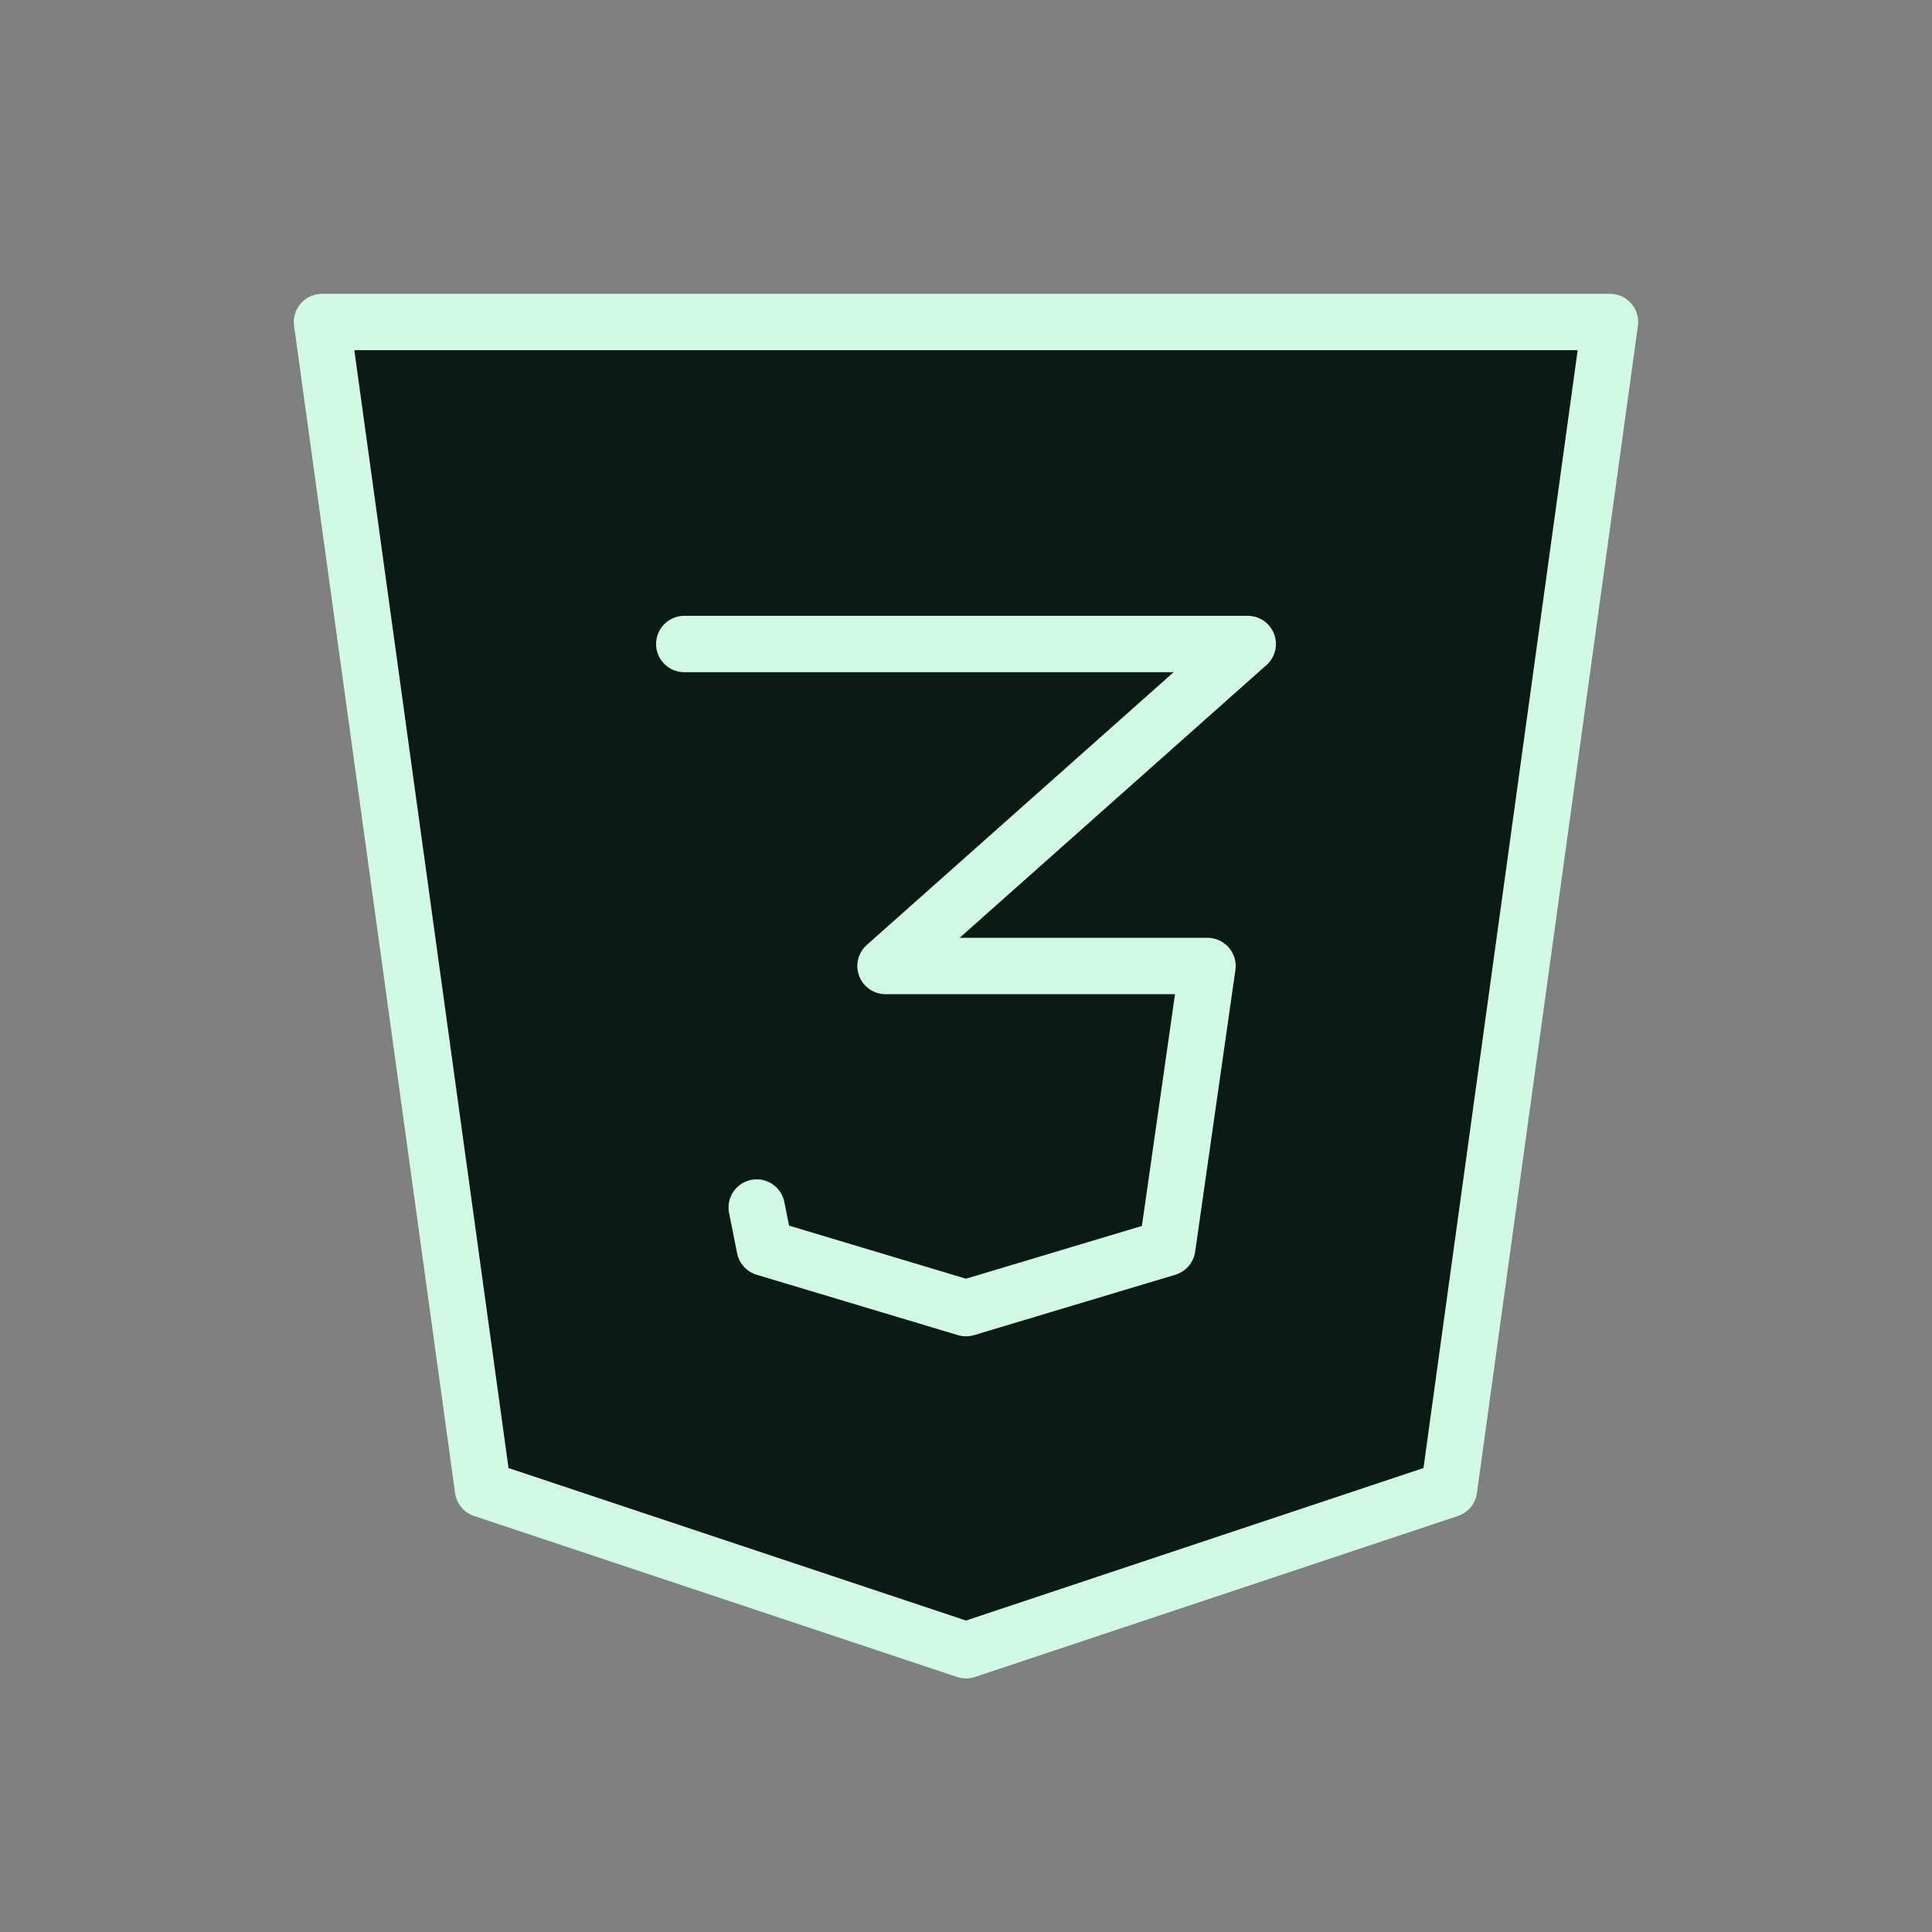<svg xmlns="http://www.w3.org/2000/svg" class="icon icon-tabler icon-tabler-brand-css3" width="76" height="76" viewBox="0 0 24 24" stroke-width="0.7" stroke="#d1fae5" fill="#0a1b16" stroke-linecap="round" stroke-linejoin="round">
  <rect x="0" y="0" width="24" height="24" fill="#808080" stroke="none"/>
  <path stroke="none" d="M0 0h24v24H0z" fill="none"/>
  <path d="M20 4l-2 14.5l-6 2l-6 -2l-2 -14.5z" />
  <path d="M8.5 8h7l-4.5 4h4l-.5 3.5l-2.5 .75l-2.5 -.75l-.1 -.5" />
</svg>